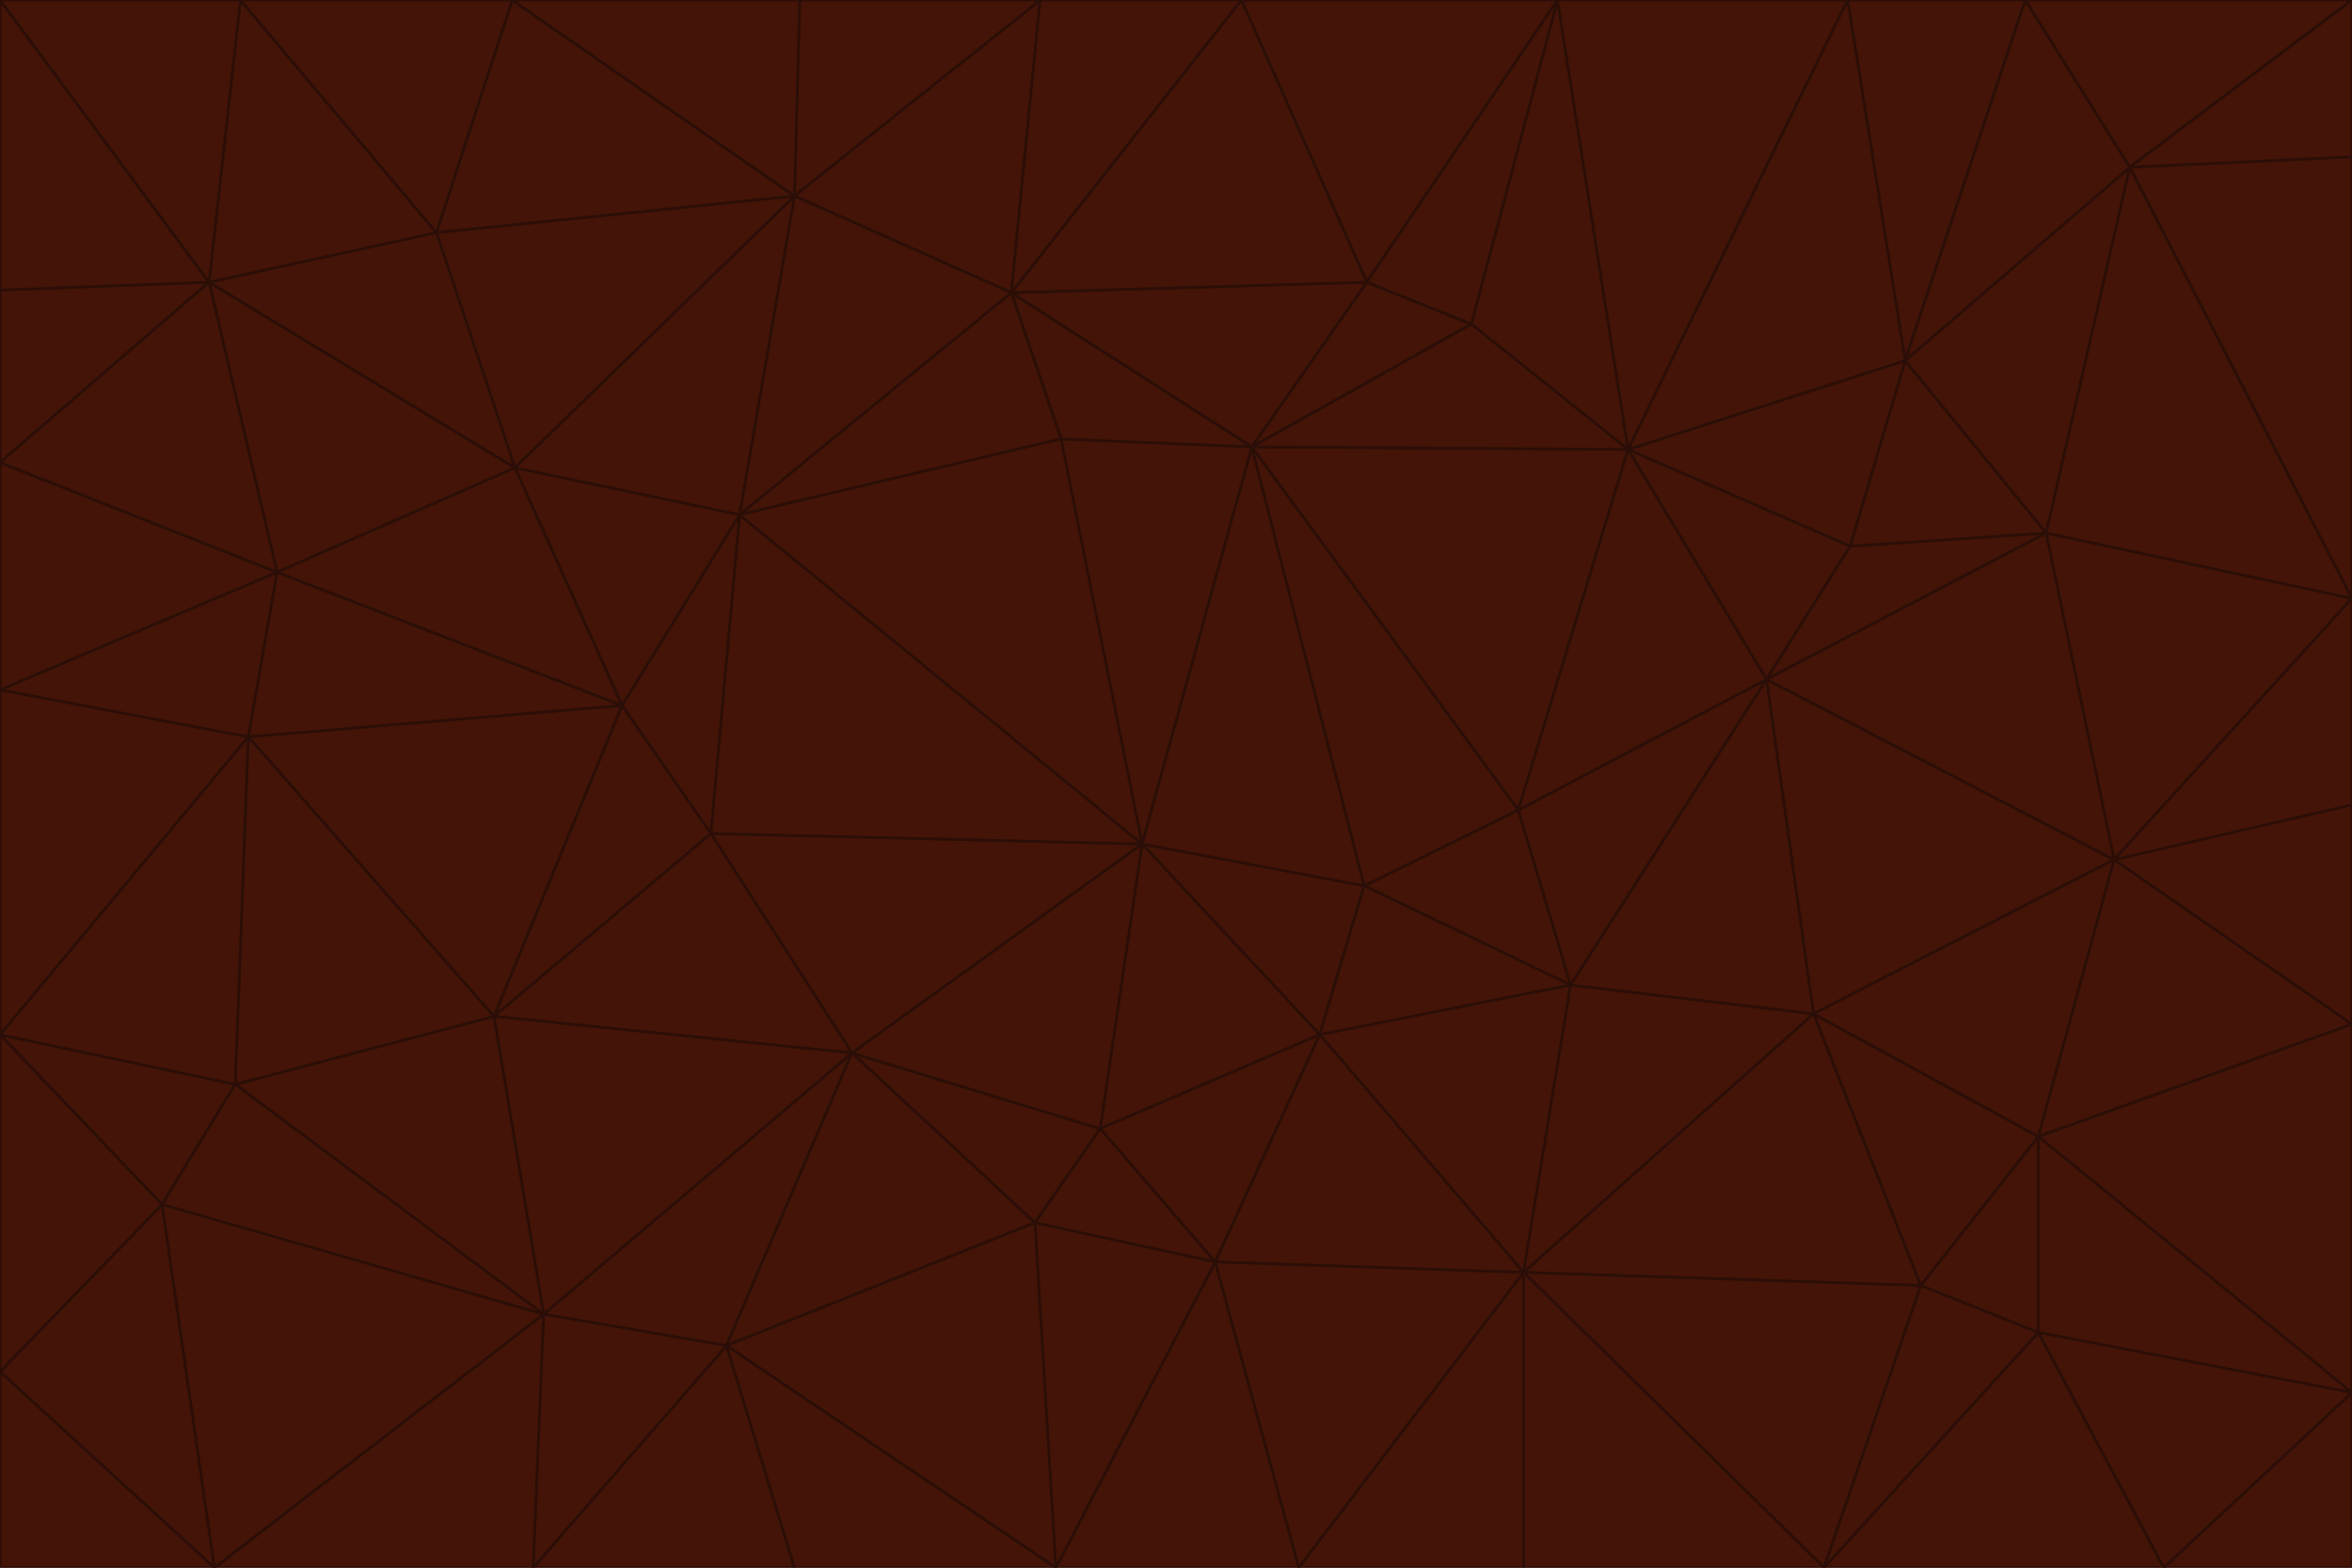 <svg id="visual" viewBox="0 0 900 600" width="900" height="600" xmlns="http://www.w3.org/2000/svg" xmlns:xlink="http://www.w3.org/1999/xlink" version="1.1"><g stroke-width="1" stroke-linejoin="bevel"><path d="M437 323L505 396L522 339Z" fill="#431407" stroke="#2b0e07"></path><path d="M437 323L421 432L505 396Z" fill="#431407" stroke="#2b0e07"></path><path d="M601 377L581 310L522 339Z" fill="#431407" stroke="#2b0e07"></path><path d="M522 339L479 171L437 323Z" fill="#431407" stroke="#2b0e07"></path><path d="M421 432L465 483L505 396Z" fill="#431407" stroke="#2b0e07"></path><path d="M505 396L601 377L522 339Z" fill="#431407" stroke="#2b0e07"></path><path d="M583 487L601 377L505 396Z" fill="#431407" stroke="#2b0e07"></path><path d="M326 403L396 468L421 432Z" fill="#431407" stroke="#2b0e07"></path><path d="M421 432L396 468L465 483Z" fill="#431407" stroke="#2b0e07"></path><path d="M437 323L326 403L421 432Z" fill="#431407" stroke="#2b0e07"></path><path d="M465 483L583 487L505 396Z" fill="#431407" stroke="#2b0e07"></path><path d="M581 310L479 171L522 339Z" fill="#431407" stroke="#2b0e07"></path><path d="M437 323L272 319L326 403Z" fill="#431407" stroke="#2b0e07"></path><path d="M479 171L406 168L437 323Z" fill="#431407" stroke="#2b0e07"></path><path d="M283 197L272 319L437 323Z" fill="#431407" stroke="#2b0e07"></path><path d="M583 487L694 388L601 377Z" fill="#431407" stroke="#2b0e07"></path><path d="M601 377L676 260L581 310Z" fill="#431407" stroke="#2b0e07"></path><path d="M581 310L623 172L479 171Z" fill="#431407" stroke="#2b0e07"></path><path d="M694 388L676 260L601 377Z" fill="#431407" stroke="#2b0e07"></path><path d="M676 260L623 172L581 310Z" fill="#431407" stroke="#2b0e07"></path><path d="M479 171L387 112L406 168Z" fill="#431407" stroke="#2b0e07"></path><path d="M404 600L497 600L465 483Z" fill="#431407" stroke="#2b0e07"></path><path d="M465 483L497 600L583 487Z" fill="#431407" stroke="#2b0e07"></path><path d="M583 487L735 492L694 388Z" fill="#431407" stroke="#2b0e07"></path><path d="M404 600L465 483L396 468Z" fill="#431407" stroke="#2b0e07"></path><path d="M623 172L563 124L479 171Z" fill="#431407" stroke="#2b0e07"></path><path d="M387 112L283 197L406 168Z" fill="#431407" stroke="#2b0e07"></path><path d="M406 168L283 197L437 323Z" fill="#431407" stroke="#2b0e07"></path><path d="M283 197L238 270L272 319Z" fill="#431407" stroke="#2b0e07"></path><path d="M208 503L278 515L326 403Z" fill="#431407" stroke="#2b0e07"></path><path d="M563 124L523 108L479 171Z" fill="#431407" stroke="#2b0e07"></path><path d="M189 389L326 403L272 319Z" fill="#431407" stroke="#2b0e07"></path><path d="M326 403L278 515L396 468Z" fill="#431407" stroke="#2b0e07"></path><path d="M278 515L404 600L396 468Z" fill="#431407" stroke="#2b0e07"></path><path d="M523 108L387 112L479 171Z" fill="#431407" stroke="#2b0e07"></path><path d="M497 600L583 600L583 487Z" fill="#431407" stroke="#2b0e07"></path><path d="M676 260L708 209L623 172Z" fill="#431407" stroke="#2b0e07"></path><path d="M623 172L596 0L563 124Z" fill="#431407" stroke="#2b0e07"></path><path d="M783 204L708 209L676 260Z" fill="#431407" stroke="#2b0e07"></path><path d="M238 270L189 389L272 319Z" fill="#431407" stroke="#2b0e07"></path><path d="M698 600L735 492L583 487Z" fill="#431407" stroke="#2b0e07"></path><path d="M694 388L809 329L676 260Z" fill="#431407" stroke="#2b0e07"></path><path d="M204 600L304 600L278 515Z" fill="#431407" stroke="#2b0e07"></path><path d="M278 515L304 600L404 600Z" fill="#431407" stroke="#2b0e07"></path><path d="M189 389L208 503L326 403Z" fill="#431407" stroke="#2b0e07"></path><path d="M735 492L780 435L694 388Z" fill="#431407" stroke="#2b0e07"></path><path d="M398 0L304 75L387 112Z" fill="#431407" stroke="#2b0e07"></path><path d="M387 112L304 75L283 197Z" fill="#431407" stroke="#2b0e07"></path><path d="M283 197L197 179L238 270Z" fill="#431407" stroke="#2b0e07"></path><path d="M238 270L95 282L189 389Z" fill="#431407" stroke="#2b0e07"></path><path d="M304 75L197 179L283 197Z" fill="#431407" stroke="#2b0e07"></path><path d="M583 600L698 600L583 487Z" fill="#431407" stroke="#2b0e07"></path><path d="M735 492L780 510L780 435Z" fill="#431407" stroke="#2b0e07"></path><path d="M783 204L729 138L708 209Z" fill="#431407" stroke="#2b0e07"></path><path d="M708 209L729 138L623 172Z" fill="#431407" stroke="#2b0e07"></path><path d="M596 0L475 0L523 108Z" fill="#431407" stroke="#2b0e07"></path><path d="M523 108L475 0L387 112Z" fill="#431407" stroke="#2b0e07"></path><path d="M780 435L809 329L694 388Z" fill="#431407" stroke="#2b0e07"></path><path d="M698 600L780 510L735 492Z" fill="#431407" stroke="#2b0e07"></path><path d="M780 435L900 392L809 329Z" fill="#431407" stroke="#2b0e07"></path><path d="M809 329L783 204L676 260Z" fill="#431407" stroke="#2b0e07"></path><path d="M596 0L523 108L563 124Z" fill="#431407" stroke="#2b0e07"></path><path d="M475 0L398 0L387 112Z" fill="#431407" stroke="#2b0e07"></path><path d="M208 503L204 600L278 515Z" fill="#431407" stroke="#2b0e07"></path><path d="M82 600L204 600L208 503Z" fill="#431407" stroke="#2b0e07"></path><path d="M707 0L596 0L623 172Z" fill="#431407" stroke="#2b0e07"></path><path d="M106 219L95 282L238 270Z" fill="#431407" stroke="#2b0e07"></path><path d="M189 389L90 415L208 503Z" fill="#431407" stroke="#2b0e07"></path><path d="M95 282L90 415L189 389Z" fill="#431407" stroke="#2b0e07"></path><path d="M197 179L106 219L238 270Z" fill="#431407" stroke="#2b0e07"></path><path d="M80 108L106 219L197 179Z" fill="#431407" stroke="#2b0e07"></path><path d="M167 89L197 179L304 75Z" fill="#431407" stroke="#2b0e07"></path><path d="M398 0L306 0L304 75Z" fill="#431407" stroke="#2b0e07"></path><path d="M196 0L167 89L304 75Z" fill="#431407" stroke="#2b0e07"></path><path d="M775 0L707 0L729 138Z" fill="#431407" stroke="#2b0e07"></path><path d="M729 138L707 0L623 172Z" fill="#431407" stroke="#2b0e07"></path><path d="M0 396L62 461L90 415Z" fill="#431407" stroke="#2b0e07"></path><path d="M90 415L62 461L208 503Z" fill="#431407" stroke="#2b0e07"></path><path d="M0 396L90 415L95 282Z" fill="#431407" stroke="#2b0e07"></path><path d="M900 533L900 392L780 435Z" fill="#431407" stroke="#2b0e07"></path><path d="M809 329L900 229L783 204Z" fill="#431407" stroke="#2b0e07"></path><path d="M783 204L815 64L729 138Z" fill="#431407" stroke="#2b0e07"></path><path d="M900 533L780 435L780 510Z" fill="#431407" stroke="#2b0e07"></path><path d="M900 392L900 308L809 329Z" fill="#431407" stroke="#2b0e07"></path><path d="M698 600L828 600L780 510Z" fill="#431407" stroke="#2b0e07"></path><path d="M900 308L900 229L809 329Z" fill="#431407" stroke="#2b0e07"></path><path d="M900 229L815 64L783 204Z" fill="#431407" stroke="#2b0e07"></path><path d="M306 0L196 0L304 75Z" fill="#431407" stroke="#2b0e07"></path><path d="M167 89L80 108L197 179Z" fill="#431407" stroke="#2b0e07"></path><path d="M828 600L900 533L780 510Z" fill="#431407" stroke="#2b0e07"></path><path d="M62 461L82 600L208 503Z" fill="#431407" stroke="#2b0e07"></path><path d="M815 64L775 0L729 138Z" fill="#431407" stroke="#2b0e07"></path><path d="M92 0L80 108L167 89Z" fill="#431407" stroke="#2b0e07"></path><path d="M0 264L0 396L95 282Z" fill="#431407" stroke="#2b0e07"></path><path d="M0 264L95 282L106 219Z" fill="#431407" stroke="#2b0e07"></path><path d="M62 461L0 525L82 600Z" fill="#431407" stroke="#2b0e07"></path><path d="M0 177L0 264L106 219Z" fill="#431407" stroke="#2b0e07"></path><path d="M828 600L900 600L900 533Z" fill="#431407" stroke="#2b0e07"></path><path d="M0 396L0 525L62 461Z" fill="#431407" stroke="#2b0e07"></path><path d="M0 111L0 177L80 108Z" fill="#431407" stroke="#2b0e07"></path><path d="M80 108L0 177L106 219Z" fill="#431407" stroke="#2b0e07"></path><path d="M900 229L900 60L815 64Z" fill="#431407" stroke="#2b0e07"></path><path d="M815 64L900 0L775 0Z" fill="#431407" stroke="#2b0e07"></path><path d="M196 0L92 0L167 89Z" fill="#431407" stroke="#2b0e07"></path><path d="M0 525L0 600L82 600Z" fill="#431407" stroke="#2b0e07"></path><path d="M0 0L0 111L80 108Z" fill="#431407" stroke="#2b0e07"></path><path d="M900 60L900 0L815 64Z" fill="#431407" stroke="#2b0e07"></path><path d="M92 0L0 0L80 108Z" fill="#431407" stroke="#2b0e07"></path></g></svg>